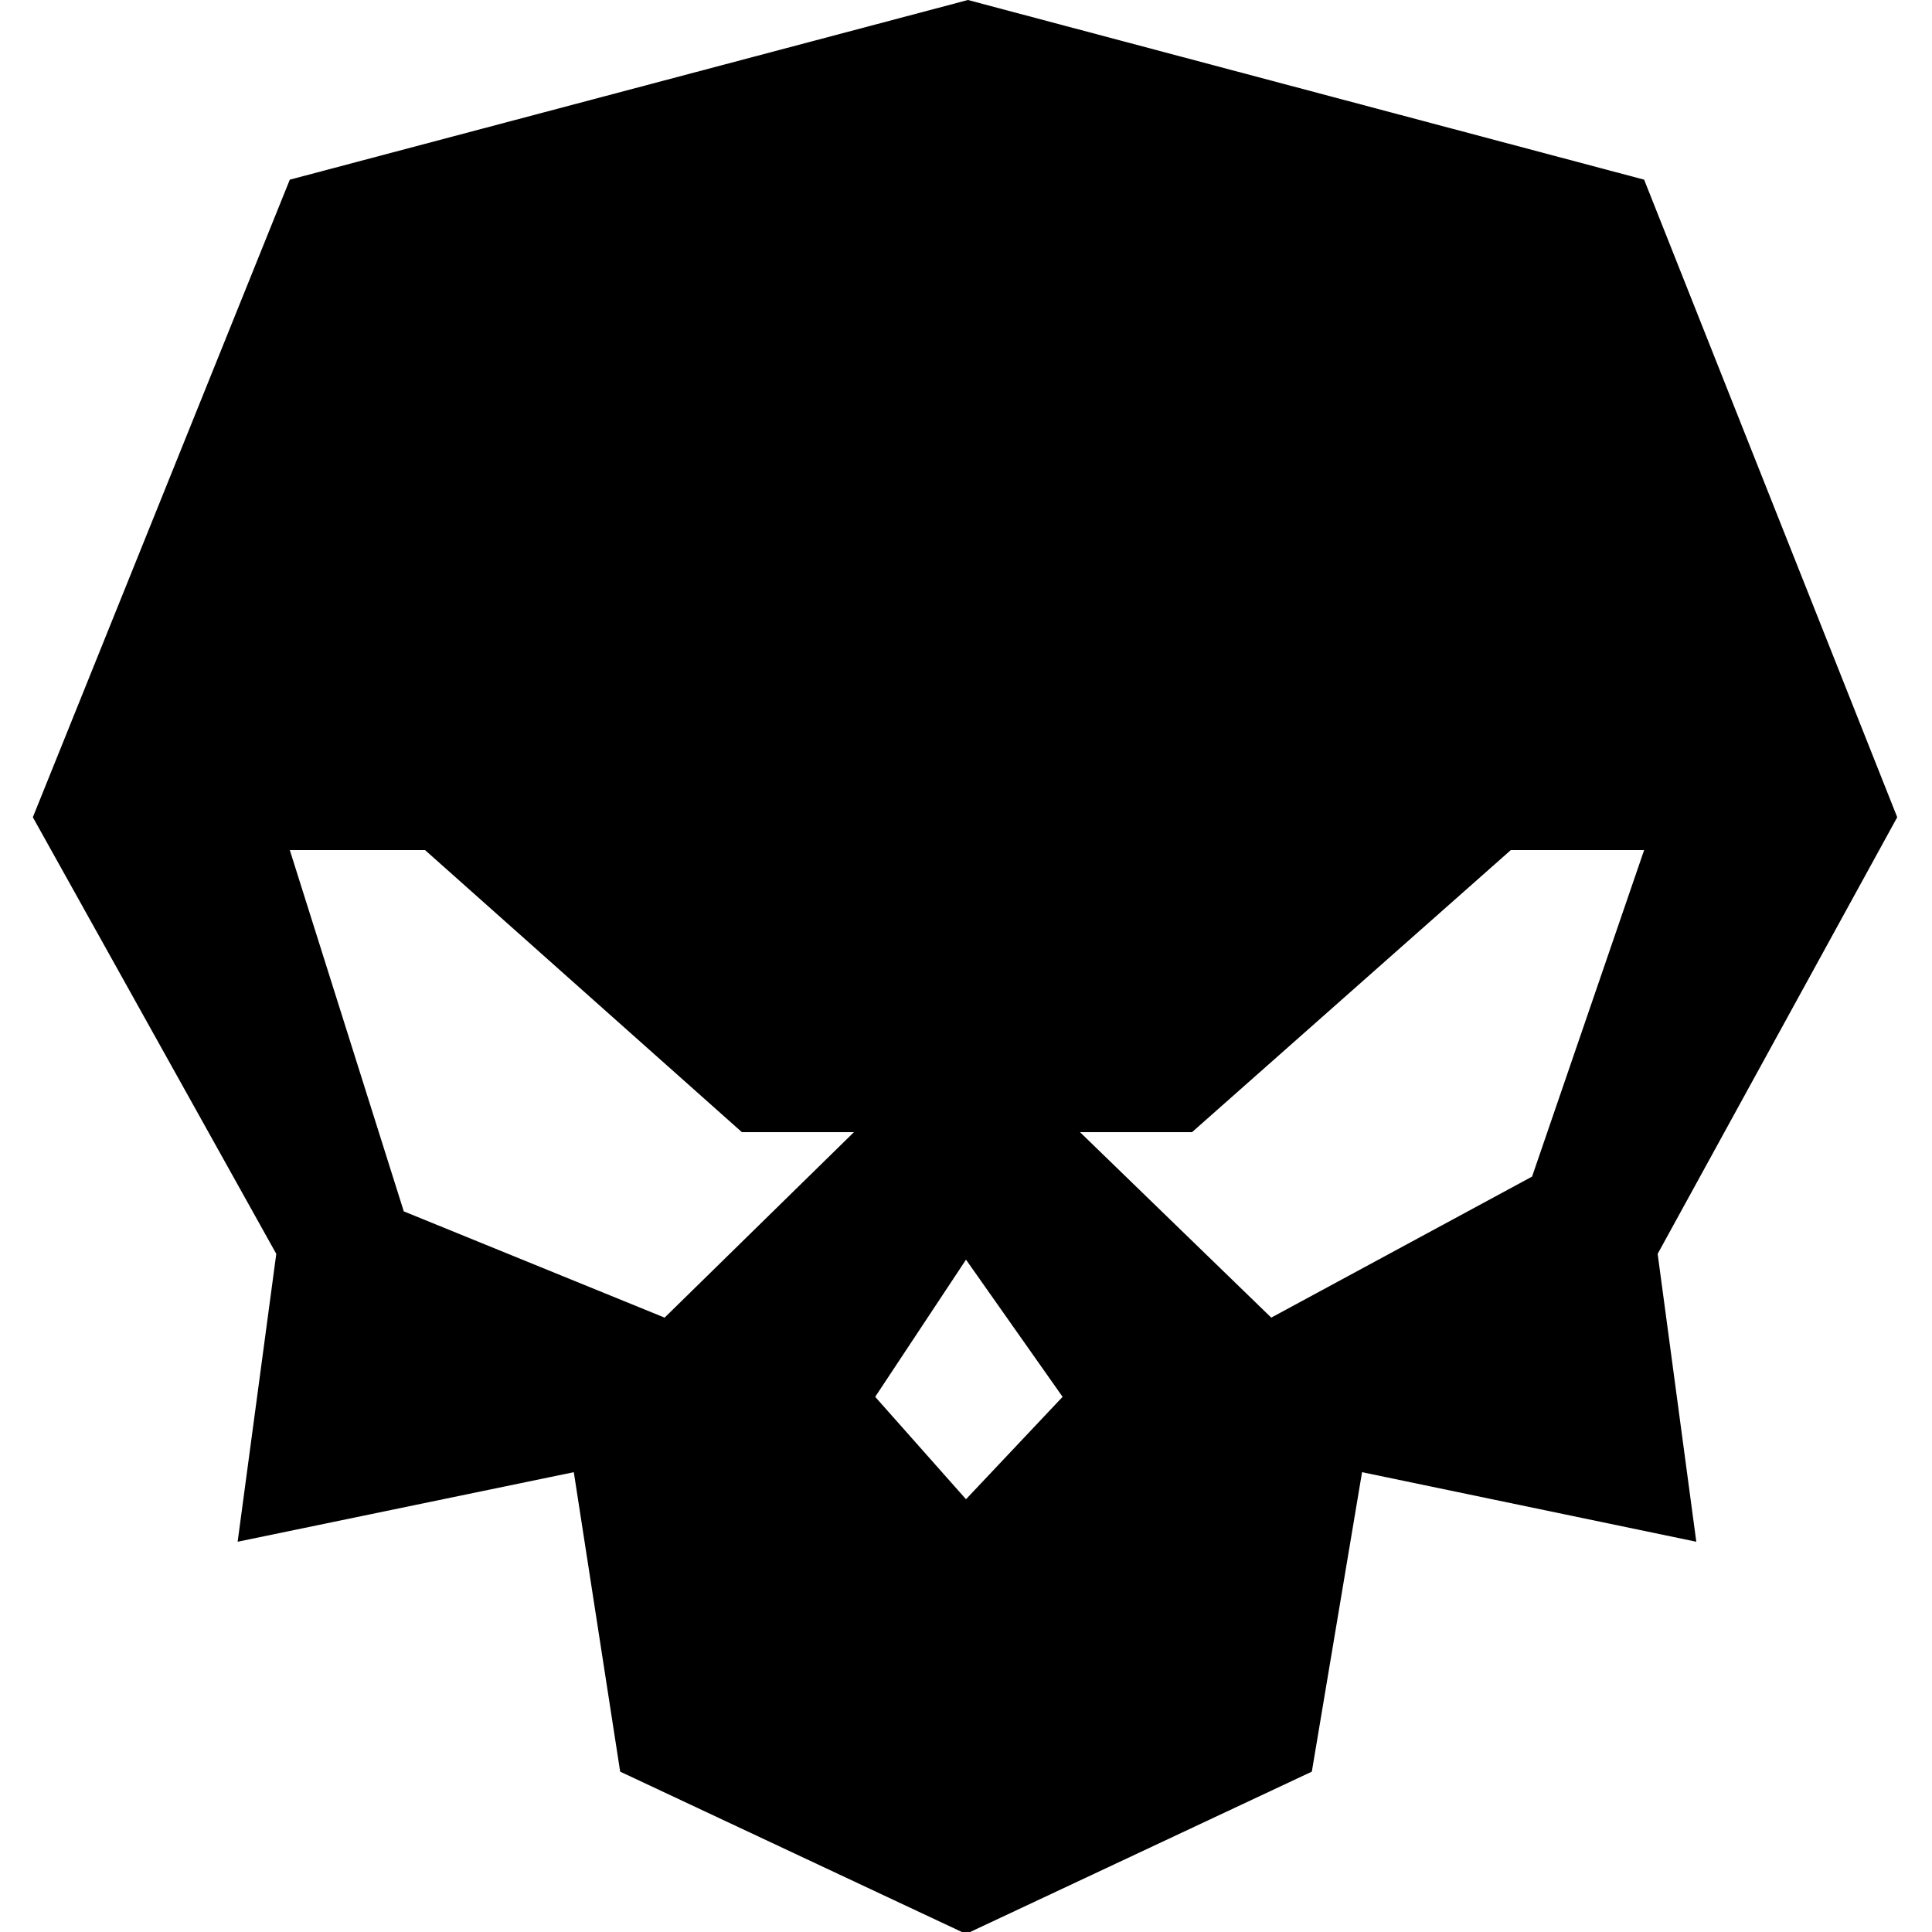 <?xml version="1.0" encoding="utf-8"?>
<!-- Generator: Adobe Illustrator 27.8.1, SVG Export Plug-In . SVG Version: 6.00 Build 0)  -->
<svg version="1.1" id="Layer_1" xmlns="http://www.w3.org/2000/svg" xmlns:xlink="http://www.w3.org/1999/xlink" x="0px" y="0px"
	 viewBox="0 0 100 100" style="enable-background:new 0 0 100 100;" xml:space="preserve">
<path d="M98.2,42.3l-13.1-33L50.1,0L15,9.3l-13.3,33l12.6,22.6l-2,14.9l17.4-3.6l2.4,15.5l17.9,8.4l17.9-8.4l2.6-15.5l17.3,3.6
	l-2-14.9L98.2,42.3z M34.4,68.2l-13.5-5.5L15,44H22l16.4,14.6h5.8L34.4,68.2z M50,77.6l-4.7-5.3l4.7-7.1l5,7.1L50,77.6z M79.3,60.9
	l-13.5,7.3l-9.9-9.6h5.8L78.2,44h6.9L79.3,60.9z"/>
</svg>
